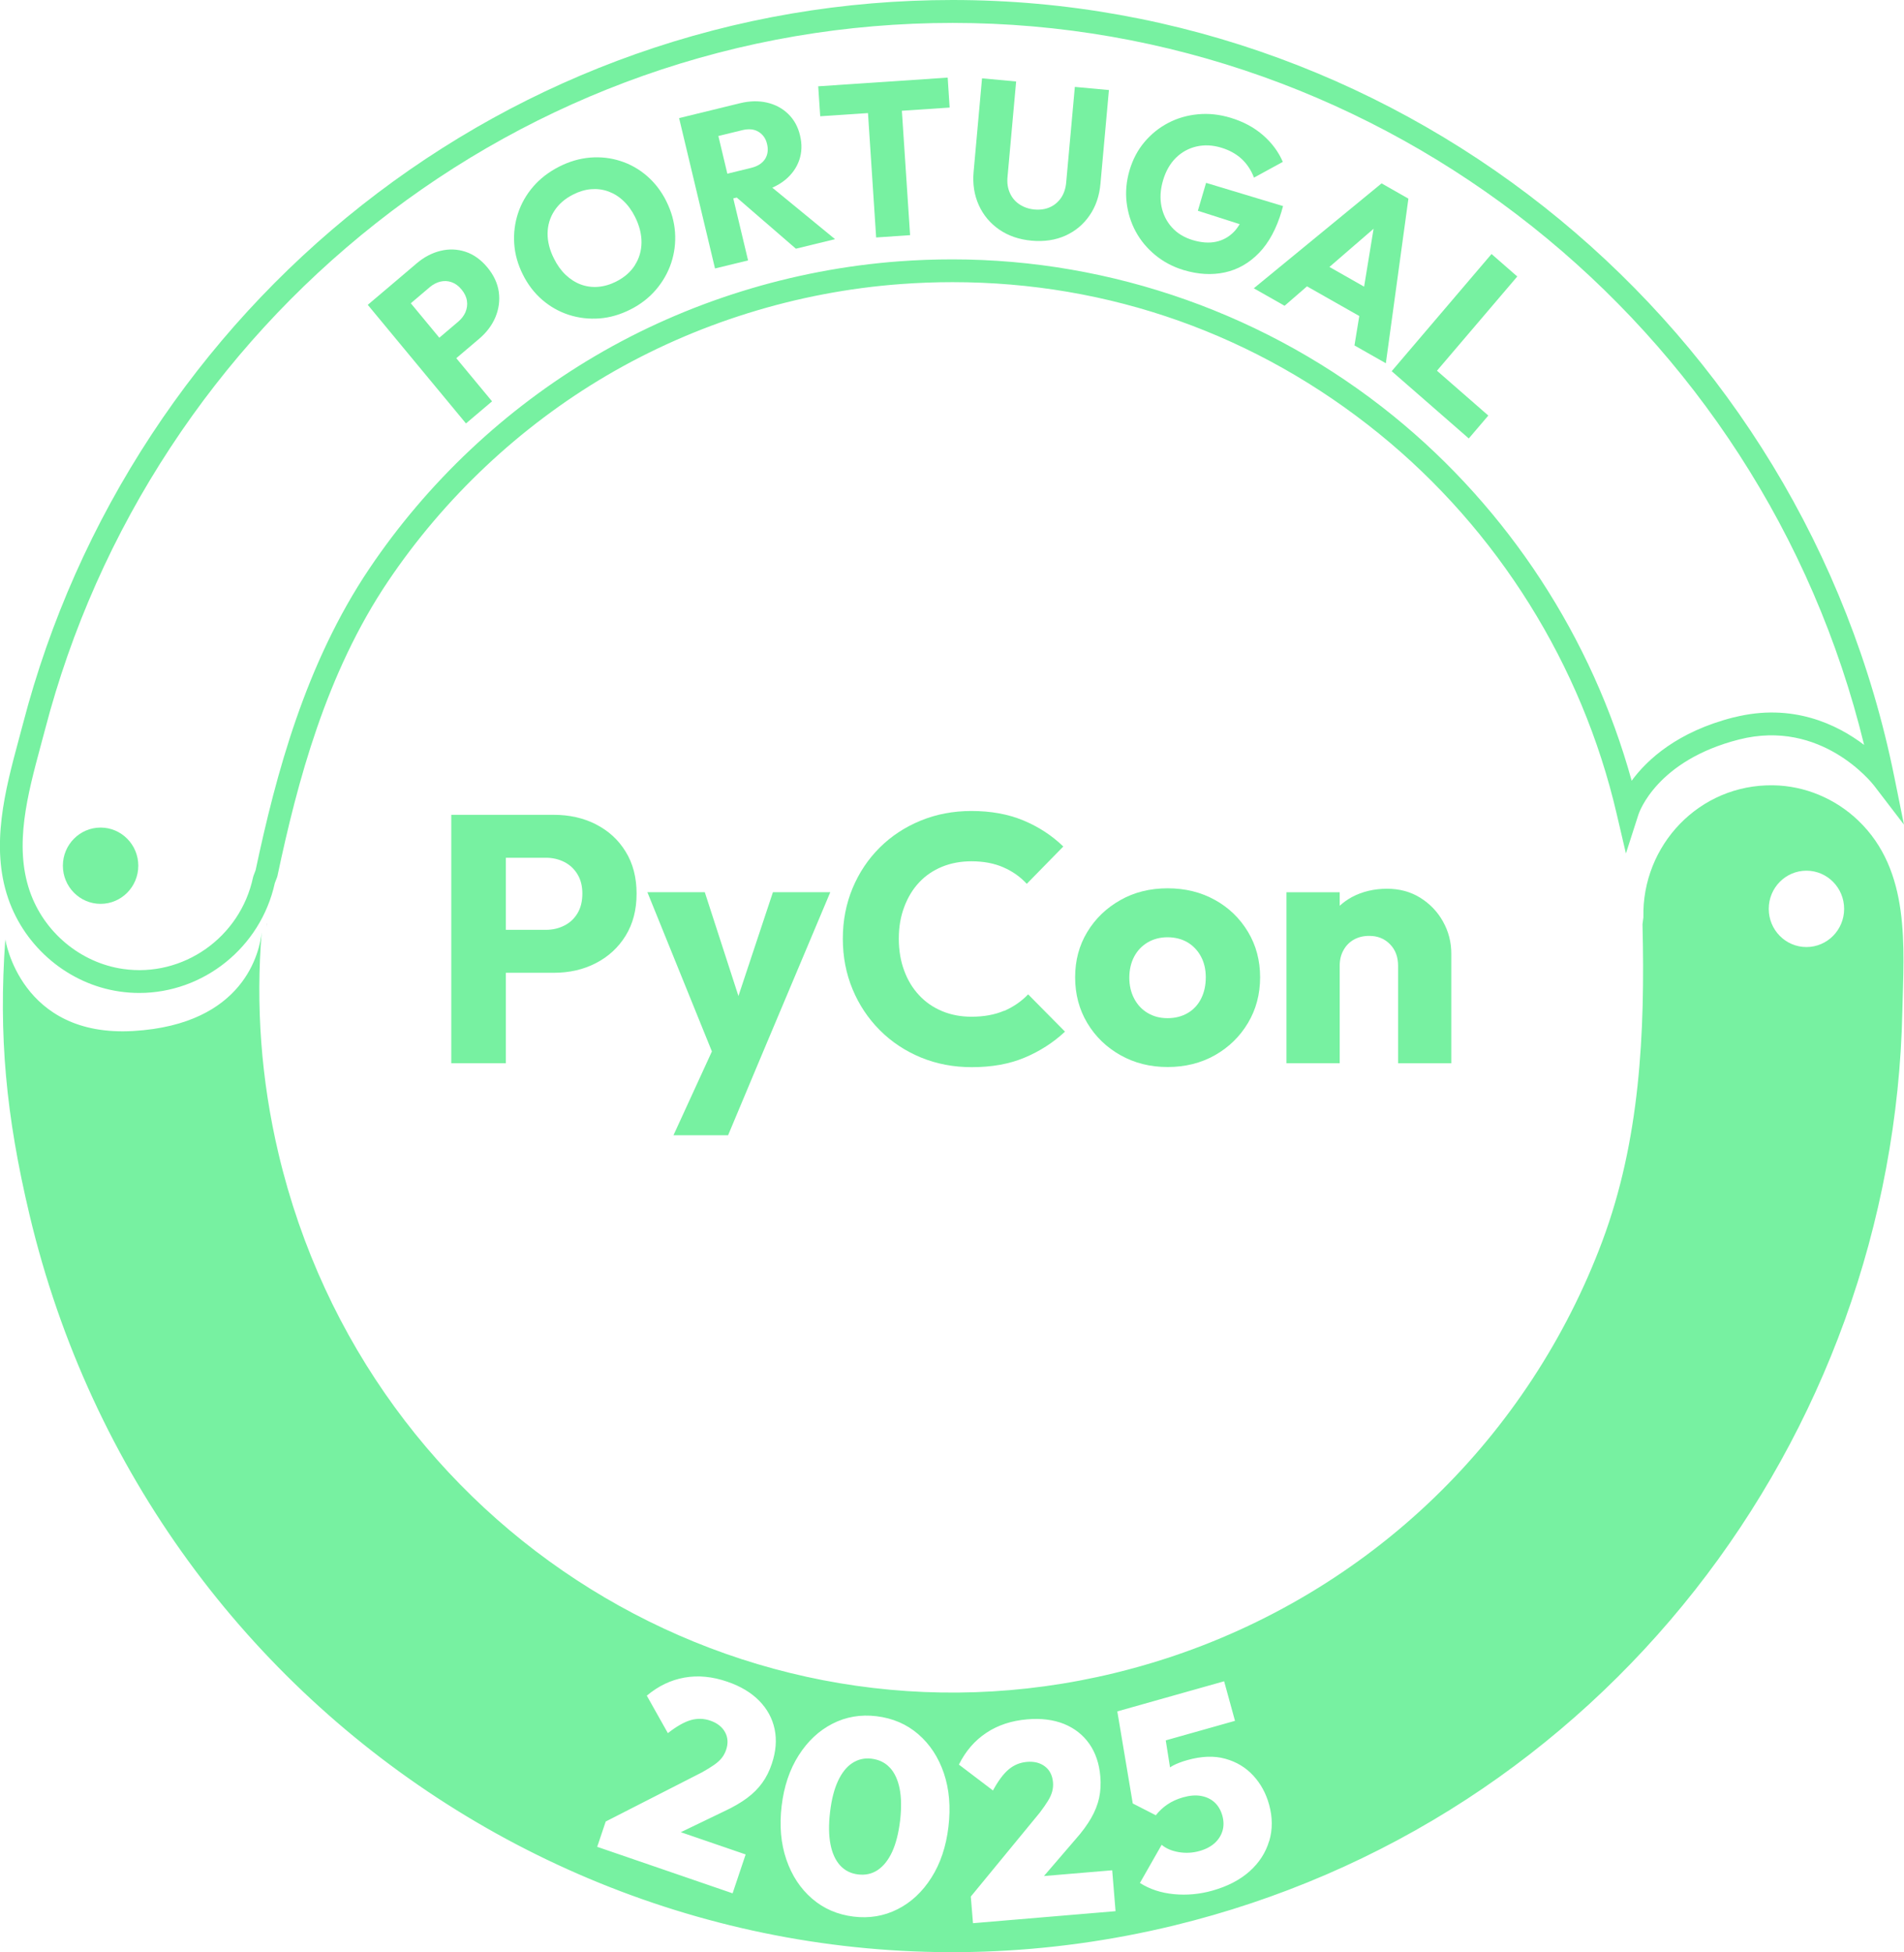 <svg width="79" height="81" viewBox="0 0 79 81" fill="none" xmlns="http://www.w3.org/2000/svg">
<g clip-path="url(#clip0_7_2)">
<path d="M24.726 34.202C24.208 33.939 23.624 33.808 22.98 33.808H18.724V44.113H20.989V40.362H22.98C23.624 40.362 24.208 40.23 24.726 39.96C25.245 39.693 25.657 39.313 25.959 38.823C26.262 38.331 26.413 37.751 26.413 37.079C26.413 36.407 26.262 35.825 25.959 35.336C25.657 34.843 25.245 34.468 24.726 34.204V34.202ZM23.961 37.894C23.826 38.118 23.645 38.288 23.412 38.404C23.182 38.521 22.926 38.58 22.648 38.58H20.989V35.589H22.648C22.926 35.589 23.182 35.648 23.412 35.764C23.642 35.881 23.826 36.052 23.961 36.275C24.097 36.499 24.163 36.767 24.163 37.077C24.163 37.387 24.097 37.671 23.961 37.894Z" fill="#77F1A1"/>
<path d="M30.639 41.326L29.243 37.018H26.861L29.538 43.625L27.943 47.104H30.209L31.451 44.141L34.45 37.018H32.07L30.639 41.326Z" fill="#77F1A1"/>
<path d="M41.664 41.936C41.279 42.102 40.827 42.185 40.308 42.185C39.866 42.185 39.459 42.108 39.089 41.953C38.718 41.798 38.401 41.579 38.137 41.295C37.872 41.014 37.664 40.673 37.517 40.275C37.368 39.876 37.293 39.433 37.293 38.945C37.293 38.457 37.368 38.031 37.517 37.633C37.666 37.234 37.872 36.893 38.137 36.612C38.401 36.33 38.718 36.114 39.089 35.962C39.459 35.811 39.866 35.736 40.308 35.736C40.809 35.736 41.249 35.819 41.628 35.985C42.008 36.15 42.333 36.379 42.603 36.671L44.118 35.123C43.646 34.666 43.097 34.307 42.466 34.043C41.836 33.78 41.117 33.649 40.308 33.649C39.547 33.649 38.843 33.784 38.195 34.051C37.545 34.319 36.98 34.69 36.5 35.168C36.02 35.646 35.644 36.207 35.374 36.855C35.105 37.502 34.97 38.2 34.97 38.949C34.97 39.699 35.105 40.397 35.374 41.044C35.642 41.691 36.02 42.257 36.506 42.745C36.992 43.231 37.56 43.608 38.209 43.876C38.859 44.144 39.564 44.278 40.322 44.278C41.15 44.278 41.878 44.148 42.508 43.884C43.138 43.621 43.699 43.261 44.189 42.804L42.659 41.257C42.381 41.548 42.048 41.777 41.664 41.943V41.936Z" fill="#77F1A1"/>
<path d="M50.407 37.339C49.83 37.018 49.176 36.857 48.445 36.857C47.715 36.857 47.061 37.02 46.484 37.347C45.907 37.673 45.45 38.112 45.113 38.668C44.776 39.223 44.609 39.85 44.609 40.55C44.609 41.25 44.776 41.883 45.113 42.447C45.45 43.01 45.909 43.455 46.492 43.782C47.073 44.109 47.725 44.272 48.447 44.272C49.17 44.272 49.832 44.109 50.409 43.782C50.986 43.455 51.442 43.01 51.779 42.447C52.116 41.883 52.284 41.25 52.284 40.55C52.284 39.85 52.116 39.219 51.779 38.66C51.442 38.1 50.986 37.659 50.409 37.339H50.407ZM49.836 41.434C49.707 41.691 49.521 41.892 49.281 42.032C49.041 42.173 48.762 42.245 48.443 42.245C48.124 42.245 47.862 42.173 47.622 42.032C47.382 41.892 47.194 41.691 47.059 41.434C46.924 41.177 46.857 40.887 46.857 40.566C46.857 40.246 46.924 39.944 47.059 39.691C47.194 39.437 47.382 39.241 47.622 39.1C47.862 38.96 48.137 38.888 48.443 38.888C48.75 38.888 49.037 38.96 49.273 39.1C49.509 39.241 49.693 39.435 49.828 39.684C49.963 39.934 50.03 40.221 50.03 40.552C50.03 40.883 49.965 41.177 49.836 41.434Z" fill="#77F1A1"/>
<path d="M59.87 38.231C59.64 37.822 59.323 37.494 58.926 37.247C58.526 36.999 58.068 36.875 57.547 36.875C57.026 36.875 56.526 36.989 56.098 37.218C55.908 37.32 55.739 37.443 55.586 37.581V37.02H53.378V44.113H55.586V40.07C55.586 39.827 55.638 39.611 55.745 39.421C55.85 39.231 55.995 39.086 56.177 38.984C56.361 38.882 56.57 38.831 56.813 38.831C57.16 38.831 57.444 38.945 57.67 39.174C57.896 39.403 58.009 39.701 58.009 40.072V44.115H60.217V39.576C60.217 39.09 60.102 38.643 59.87 38.233V38.231Z" fill="#77F1A1"/>
<path d="M78.594 32.218C74.818 13.549 58.387 0 39.521 0C35.013 0 30.587 0.755 26.369 2.246C22.272 3.693 18.452 5.802 15.013 8.514C11.61 11.199 8.674 14.402 6.287 18.032C3.861 21.724 2.065 25.76 0.953 30.031C0.896 30.25 0.836 30.472 0.775 30.697C0.22 32.761 -0.408 35.101 0.341 37.281C1.041 39.321 2.856 40.836 4.965 41.14C5.237 41.179 5.51 41.199 5.778 41.199C8.43 41.199 10.811 39.325 11.402 36.642L11.493 36.405L11.514 36.334C12.339 32.438 13.528 27.943 16.097 24.125C18.43 20.656 21.566 17.703 25.164 15.586C28.849 13.42 33.069 12.105 37.368 11.787C38.08 11.734 38.805 11.707 39.519 11.707C46.03 11.707 52.151 13.882 57.218 17.993C62.141 21.987 65.64 27.587 67.077 33.763L67.462 35.411L67.981 33.798C68.011 33.706 68.742 31.546 72.167 30.68C75.559 29.823 77.666 32.475 77.763 32.602L78.998 34.215L78.594 32.216V32.218ZM71.941 29.762C69.6 30.354 68.342 31.518 67.7 32.394C66.066 26.471 62.584 21.131 57.81 17.256C52.647 13.069 46.153 10.762 39.523 10.762C38.785 10.762 38.038 10.788 37.303 10.843C32.863 11.174 28.502 12.53 24.696 14.77C20.977 16.956 17.735 20.009 15.324 23.594C12.672 27.536 11.451 32.126 10.607 36.101L10.518 36.338L10.498 36.407C9.966 38.898 7.594 40.564 5.104 40.203C3.338 39.948 1.818 38.678 1.233 36.971C0.581 35.068 1.142 32.973 1.687 30.948C1.748 30.721 1.808 30.497 1.867 30.276C2.955 26.105 4.706 22.165 7.076 18.561C9.407 15.015 12.274 11.887 15.596 9.265C18.952 6.617 22.684 4.559 26.684 3.144C30.803 1.691 35.122 0.951 39.525 0.951C57.436 0.951 73.101 13.459 77.345 30.907C76.235 30.064 74.374 29.149 71.945 29.764L71.941 29.762Z" fill="#77F1A1"/>
<path d="M4.174 34.337C3.31 34.337 2.609 35.046 2.609 35.919C2.609 36.793 3.31 37.502 4.174 37.502C5.037 37.502 5.738 36.793 5.738 35.919C5.738 35.046 5.037 34.337 4.174 34.337Z" fill="#77F1A1"/>
<path d="M20.224 11.097C19.957 10.776 19.657 10.56 19.318 10.447C18.979 10.335 18.634 10.321 18.28 10.407C17.929 10.492 17.598 10.664 17.291 10.925L16.341 11.732L15.259 12.648L19.334 17.569L20.416 16.652L18.932 14.862L19.883 14.055C20.189 13.794 20.416 13.496 20.557 13.157C20.698 12.818 20.744 12.471 20.696 12.114C20.646 11.756 20.488 11.417 20.224 11.097ZM19.316 12.947C19.251 13.095 19.152 13.226 19.019 13.341L18.228 14.012L17.045 12.583L17.836 11.911C17.97 11.799 18.115 11.723 18.27 11.685C18.426 11.648 18.581 11.654 18.734 11.707C18.888 11.76 19.025 11.86 19.148 12.009C19.275 12.162 19.35 12.32 19.374 12.481C19.398 12.642 19.378 12.797 19.314 12.947H19.316Z" fill="#77F1A1"/>
<path d="M27.651 8.357C27.441 7.934 27.17 7.583 26.841 7.299C26.512 7.015 26.145 6.809 25.741 6.68C25.338 6.55 24.918 6.503 24.482 6.539C24.046 6.576 23.618 6.701 23.195 6.917C22.767 7.136 22.409 7.411 22.123 7.744C21.836 8.077 21.626 8.446 21.493 8.851C21.36 9.255 21.308 9.673 21.336 10.108C21.364 10.541 21.483 10.97 21.695 11.393C21.903 11.809 22.171 12.158 22.5 12.442C22.829 12.726 23.198 12.932 23.606 13.065C24.014 13.195 24.436 13.244 24.873 13.212C25.309 13.179 25.743 13.052 26.171 12.834C26.589 12.622 26.94 12.346 27.225 12.011C27.509 11.674 27.719 11.305 27.852 10.9C27.985 10.496 28.038 10.076 28.008 9.639C27.977 9.202 27.858 8.775 27.651 8.359V8.357ZM26.347 10.998C26.169 11.28 25.911 11.507 25.574 11.678C25.322 11.807 25.071 11.88 24.819 11.901C24.567 11.921 24.329 11.889 24.101 11.805C23.875 11.721 23.665 11.588 23.473 11.407C23.281 11.225 23.12 11.001 22.985 10.729C22.803 10.368 22.716 10.016 22.72 9.678C22.726 9.339 22.817 9.03 22.999 8.751C23.178 8.473 23.437 8.246 23.774 8.075C24.026 7.946 24.274 7.871 24.522 7.85C24.771 7.83 25.009 7.86 25.239 7.942C25.469 8.026 25.679 8.156 25.866 8.334C26.056 8.512 26.218 8.736 26.353 9.006C26.53 9.363 26.619 9.714 26.617 10.057C26.615 10.4 26.524 10.715 26.345 10.996L26.347 10.998Z" fill="#77F1A1"/>
<path d="M32.581 7.462C32.859 7.232 33.053 6.958 33.162 6.642C33.271 6.325 33.283 5.984 33.194 5.619C33.11 5.259 32.946 4.963 32.704 4.729C32.464 4.494 32.169 4.337 31.824 4.257C31.477 4.177 31.102 4.185 30.694 4.285L29.55 4.565L28.177 4.9L29.667 11.139L31.039 10.805L30.425 8.232L30.569 8.197L33.023 10.319L34.647 9.923L32.044 7.787C32.246 7.697 32.425 7.591 32.581 7.462ZM31.741 6.601C31.626 6.778 31.433 6.901 31.158 6.968L30.179 7.207L29.806 5.643L30.793 5.402C31.067 5.335 31.293 5.357 31.475 5.47C31.657 5.582 31.774 5.749 31.826 5.974C31.885 6.215 31.854 6.425 31.741 6.603V6.601Z" fill="#77F1A1"/>
<path d="M39.321 3.22L33.949 3.581L34.032 4.824L36.014 4.692L36.353 9.853L37.761 9.757L37.42 4.596L39.402 4.463L39.321 3.22Z" fill="#77F1A1"/>
<path d="M44.238 7.571C44.215 7.824 44.143 8.038 44.022 8.214C43.901 8.387 43.745 8.518 43.557 8.6C43.37 8.683 43.156 8.714 42.918 8.692C42.692 8.671 42.488 8.602 42.308 8.485C42.129 8.369 41.995 8.212 41.905 8.014C41.814 7.818 41.779 7.591 41.804 7.338L42.161 3.381L40.746 3.25L40.397 7.126C40.351 7.632 40.423 8.093 40.611 8.51C40.799 8.926 41.081 9.263 41.459 9.525C41.836 9.784 42.284 9.939 42.803 9.986C43.321 10.033 43.788 9.964 44.203 9.778C44.617 9.592 44.952 9.312 45.208 8.939C45.465 8.567 45.616 8.128 45.66 7.62L46.011 3.736L44.597 3.606L44.238 7.571Z" fill="#77F1A1"/>
<path d="M53.178 8.751L53.236 8.551L50.042 7.587L49.701 8.745L51.436 9.3C51.366 9.416 51.291 9.522 51.204 9.612C50.992 9.831 50.742 9.97 50.453 10.031C50.163 10.092 49.84 10.068 49.485 9.961C49.134 9.855 48.849 9.682 48.627 9.437C48.405 9.192 48.26 8.902 48.191 8.565C48.123 8.228 48.143 7.867 48.256 7.485C48.369 7.101 48.546 6.791 48.788 6.55C49.031 6.311 49.317 6.154 49.644 6.078C49.973 6.003 50.314 6.019 50.671 6.127C51.004 6.227 51.285 6.382 51.511 6.588C51.737 6.797 51.91 7.056 52.03 7.37L53.226 6.717C53.045 6.294 52.768 5.925 52.397 5.602C52.026 5.282 51.58 5.043 51.057 4.886C50.603 4.749 50.155 4.7 49.711 4.741C49.267 4.782 48.855 4.9 48.476 5.098C48.094 5.296 47.765 5.562 47.485 5.894C47.204 6.227 47 6.617 46.867 7.064C46.736 7.511 46.694 7.952 46.744 8.389C46.795 8.824 46.92 9.23 47.121 9.604C47.323 9.978 47.594 10.304 47.935 10.584C48.274 10.864 48.665 11.07 49.107 11.205C49.711 11.386 50.28 11.419 50.819 11.303C51.355 11.186 51.83 10.917 52.239 10.494C52.649 10.07 52.962 9.49 53.18 8.753L53.178 8.751Z" fill="#77F1A1"/>
<path d="M57.321 7.611L52.022 11.962L53.299 12.687L54.229 11.881L56.399 13.112L56.199 14.333L57.501 15.072L58.437 8.242L57.325 7.609L57.321 7.611ZM56.597 11.893L55.16 11.076L56.992 9.492L56.599 11.893H56.597Z" fill="#77F1A1"/>
<path d="M61.886 10.539L57.743 15.401L58.813 16.334L60.942 18.192L61.753 17.242L59.622 15.382L62.954 11.472L61.886 10.539Z" fill="#77F1A1"/>
<path d="M11.061 38.466C11.073 38.355 11.073 38.29 11.073 38.29C11.068 38.349 11.065 38.407 11.061 38.466Z" fill="black"/>
<path d="M77.097 34.041C76.146 33.132 74.883 32.604 73.577 32.583C70.5 32.534 68.12 35.076 68.187 38.061L68.15 38.349C68.261 42.883 68.043 47.318 66.484 51.495C64.984 55.509 62.589 59.162 59.525 62.124C56.365 65.181 52.518 67.474 48.359 68.819C47.664 69.044 46.962 69.242 46.252 69.415C30.803 73.174 15.271 63.535 11.56 47.884C10.825 44.786 10.611 41.687 10.858 38.678C10.779 39.452 10.171 42.502 5.536 42.777C0.844 43.057 0.22 38.976 0.22 38.976C-0.065 42.973 0.25 46.293 1.223 50.397C6.305 71.831 27.578 85.034 48.734 79.885C53.027 78.84 57.142 77.072 60.855 74.652C64.455 72.306 67.666 69.36 70.332 65.969C72.978 62.606 75.083 58.811 76.544 54.772C78.023 50.679 78.837 46.342 78.931 41.985C78.99 39.29 79.291 36.136 77.097 34.041ZM32.026 73.176C31.925 73.48 31.792 73.746 31.626 73.974C31.461 74.203 31.253 74.413 30.997 74.603C30.742 74.793 30.425 74.977 30.048 75.153L28.248 76.02L30.938 76.943L30.397 78.556L24.779 76.627L25.132 75.577L29.134 73.533C29.33 73.423 29.495 73.321 29.63 73.227C29.765 73.133 29.87 73.037 29.949 72.937C30.026 72.839 30.084 72.729 30.127 72.606C30.22 72.333 30.203 72.086 30.082 71.867C29.961 71.649 29.757 71.49 29.473 71.392C29.203 71.298 28.93 71.292 28.655 71.371C28.383 71.451 28.068 71.631 27.711 71.91L26.837 70.355C27.314 69.954 27.834 69.705 28.401 69.605C28.968 69.505 29.562 69.562 30.181 69.777C30.73 69.965 31.17 70.23 31.503 70.569C31.834 70.908 32.048 71.3 32.141 71.747C32.234 72.194 32.195 72.67 32.026 73.174V73.176ZM39.352 75.8C39.255 76.616 39.019 77.319 38.645 77.907C38.272 78.495 37.804 78.932 37.243 79.215C36.682 79.499 36.072 79.603 35.414 79.522C34.748 79.44 34.175 79.193 33.693 78.776C33.211 78.36 32.855 77.821 32.627 77.155C32.399 76.49 32.335 75.749 32.431 74.932C32.528 74.121 32.762 73.423 33.136 72.835C33.509 72.247 33.977 71.808 34.538 71.52C35.099 71.232 35.711 71.128 36.369 71.208C37.043 71.29 37.62 71.539 38.102 71.955C38.583 72.372 38.936 72.909 39.162 73.57C39.386 74.232 39.451 74.975 39.352 75.8ZM40.371 79.795L40.28 78.691L43.146 75.204C43.283 75.024 43.394 74.863 43.481 74.722C43.568 74.581 43.626 74.45 43.658 74.328C43.691 74.207 43.701 74.081 43.691 73.952C43.666 73.664 43.555 73.444 43.358 73.293C43.16 73.141 42.912 73.078 42.611 73.103C42.326 73.127 42.074 73.229 41.854 73.413C41.634 73.597 41.416 73.889 41.2 74.289L39.786 73.215C40.064 72.656 40.444 72.216 40.924 71.898C41.404 71.578 41.971 71.392 42.623 71.337C43.202 71.288 43.709 71.353 44.147 71.528C44.585 71.706 44.934 71.98 45.196 72.351C45.456 72.723 45.61 73.176 45.654 73.707C45.681 74.025 45.664 74.324 45.604 74.601C45.543 74.877 45.434 75.154 45.275 75.432C45.115 75.71 44.9 76.006 44.623 76.318L43.315 77.839L46.147 77.6L46.286 79.297L40.373 79.795H40.371ZM52.659 76.386C52.518 76.865 52.248 77.284 51.85 77.641C51.45 77.999 50.936 78.266 50.306 78.444C49.777 78.593 49.245 78.642 48.71 78.591C48.175 78.54 47.705 78.386 47.297 78.127L48.199 76.543C48.383 76.698 48.619 76.798 48.91 76.847C49.2 76.896 49.489 76.88 49.771 76.8C50.026 76.729 50.231 76.62 50.393 76.478C50.552 76.335 50.661 76.165 50.722 75.969C50.78 75.775 50.78 75.563 50.718 75.336C50.655 75.11 50.548 74.926 50.397 74.785C50.246 74.646 50.058 74.556 49.836 74.516C49.614 74.475 49.366 74.495 49.089 74.573C48.843 74.642 48.625 74.742 48.437 74.869C48.25 74.997 48.09 75.146 47.957 75.318L47 74.828L46.359 71.008L50.791 69.758L51.242 71.4L48.369 72.21L48.546 73.331C48.589 73.305 48.629 73.276 48.673 73.254C48.833 73.17 49.031 73.094 49.263 73.029C49.85 72.864 50.375 72.843 50.837 72.972C51.299 73.099 51.684 73.331 51.995 73.666C52.306 74.001 52.528 74.405 52.657 74.875C52.803 75.404 52.805 75.908 52.663 76.386H52.659ZM74.952 39.294C74.088 39.294 73.388 38.586 73.388 37.71C73.388 36.834 74.088 36.126 74.952 36.126C75.815 36.126 76.516 36.834 76.516 37.71C76.516 38.586 75.815 39.294 74.952 39.294Z" fill="#77F1A1"/>
<path d="M36.924 73.346C36.728 73.133 36.474 73.009 36.161 72.97C35.868 72.935 35.604 72.995 35.366 73.15C35.128 73.305 34.928 73.554 34.77 73.895C34.611 74.236 34.502 74.665 34.441 75.179C34.379 75.702 34.385 76.149 34.458 76.523C34.53 76.896 34.666 77.188 34.859 77.4C35.055 77.613 35.301 77.735 35.6 77.772C35.907 77.809 36.179 77.75 36.417 77.59C36.655 77.431 36.855 77.182 37.015 76.839C37.172 76.498 37.283 76.065 37.346 75.543C37.406 75.028 37.4 74.587 37.328 74.216C37.253 73.846 37.12 73.554 36.924 73.344V73.346Z" fill="#77F1A1"/>
</g>
<defs>
<clipPath id="clip0_7_2">
<rect width="79" height="81" fill="white"/>
</clipPath>
</defs>
</svg>
